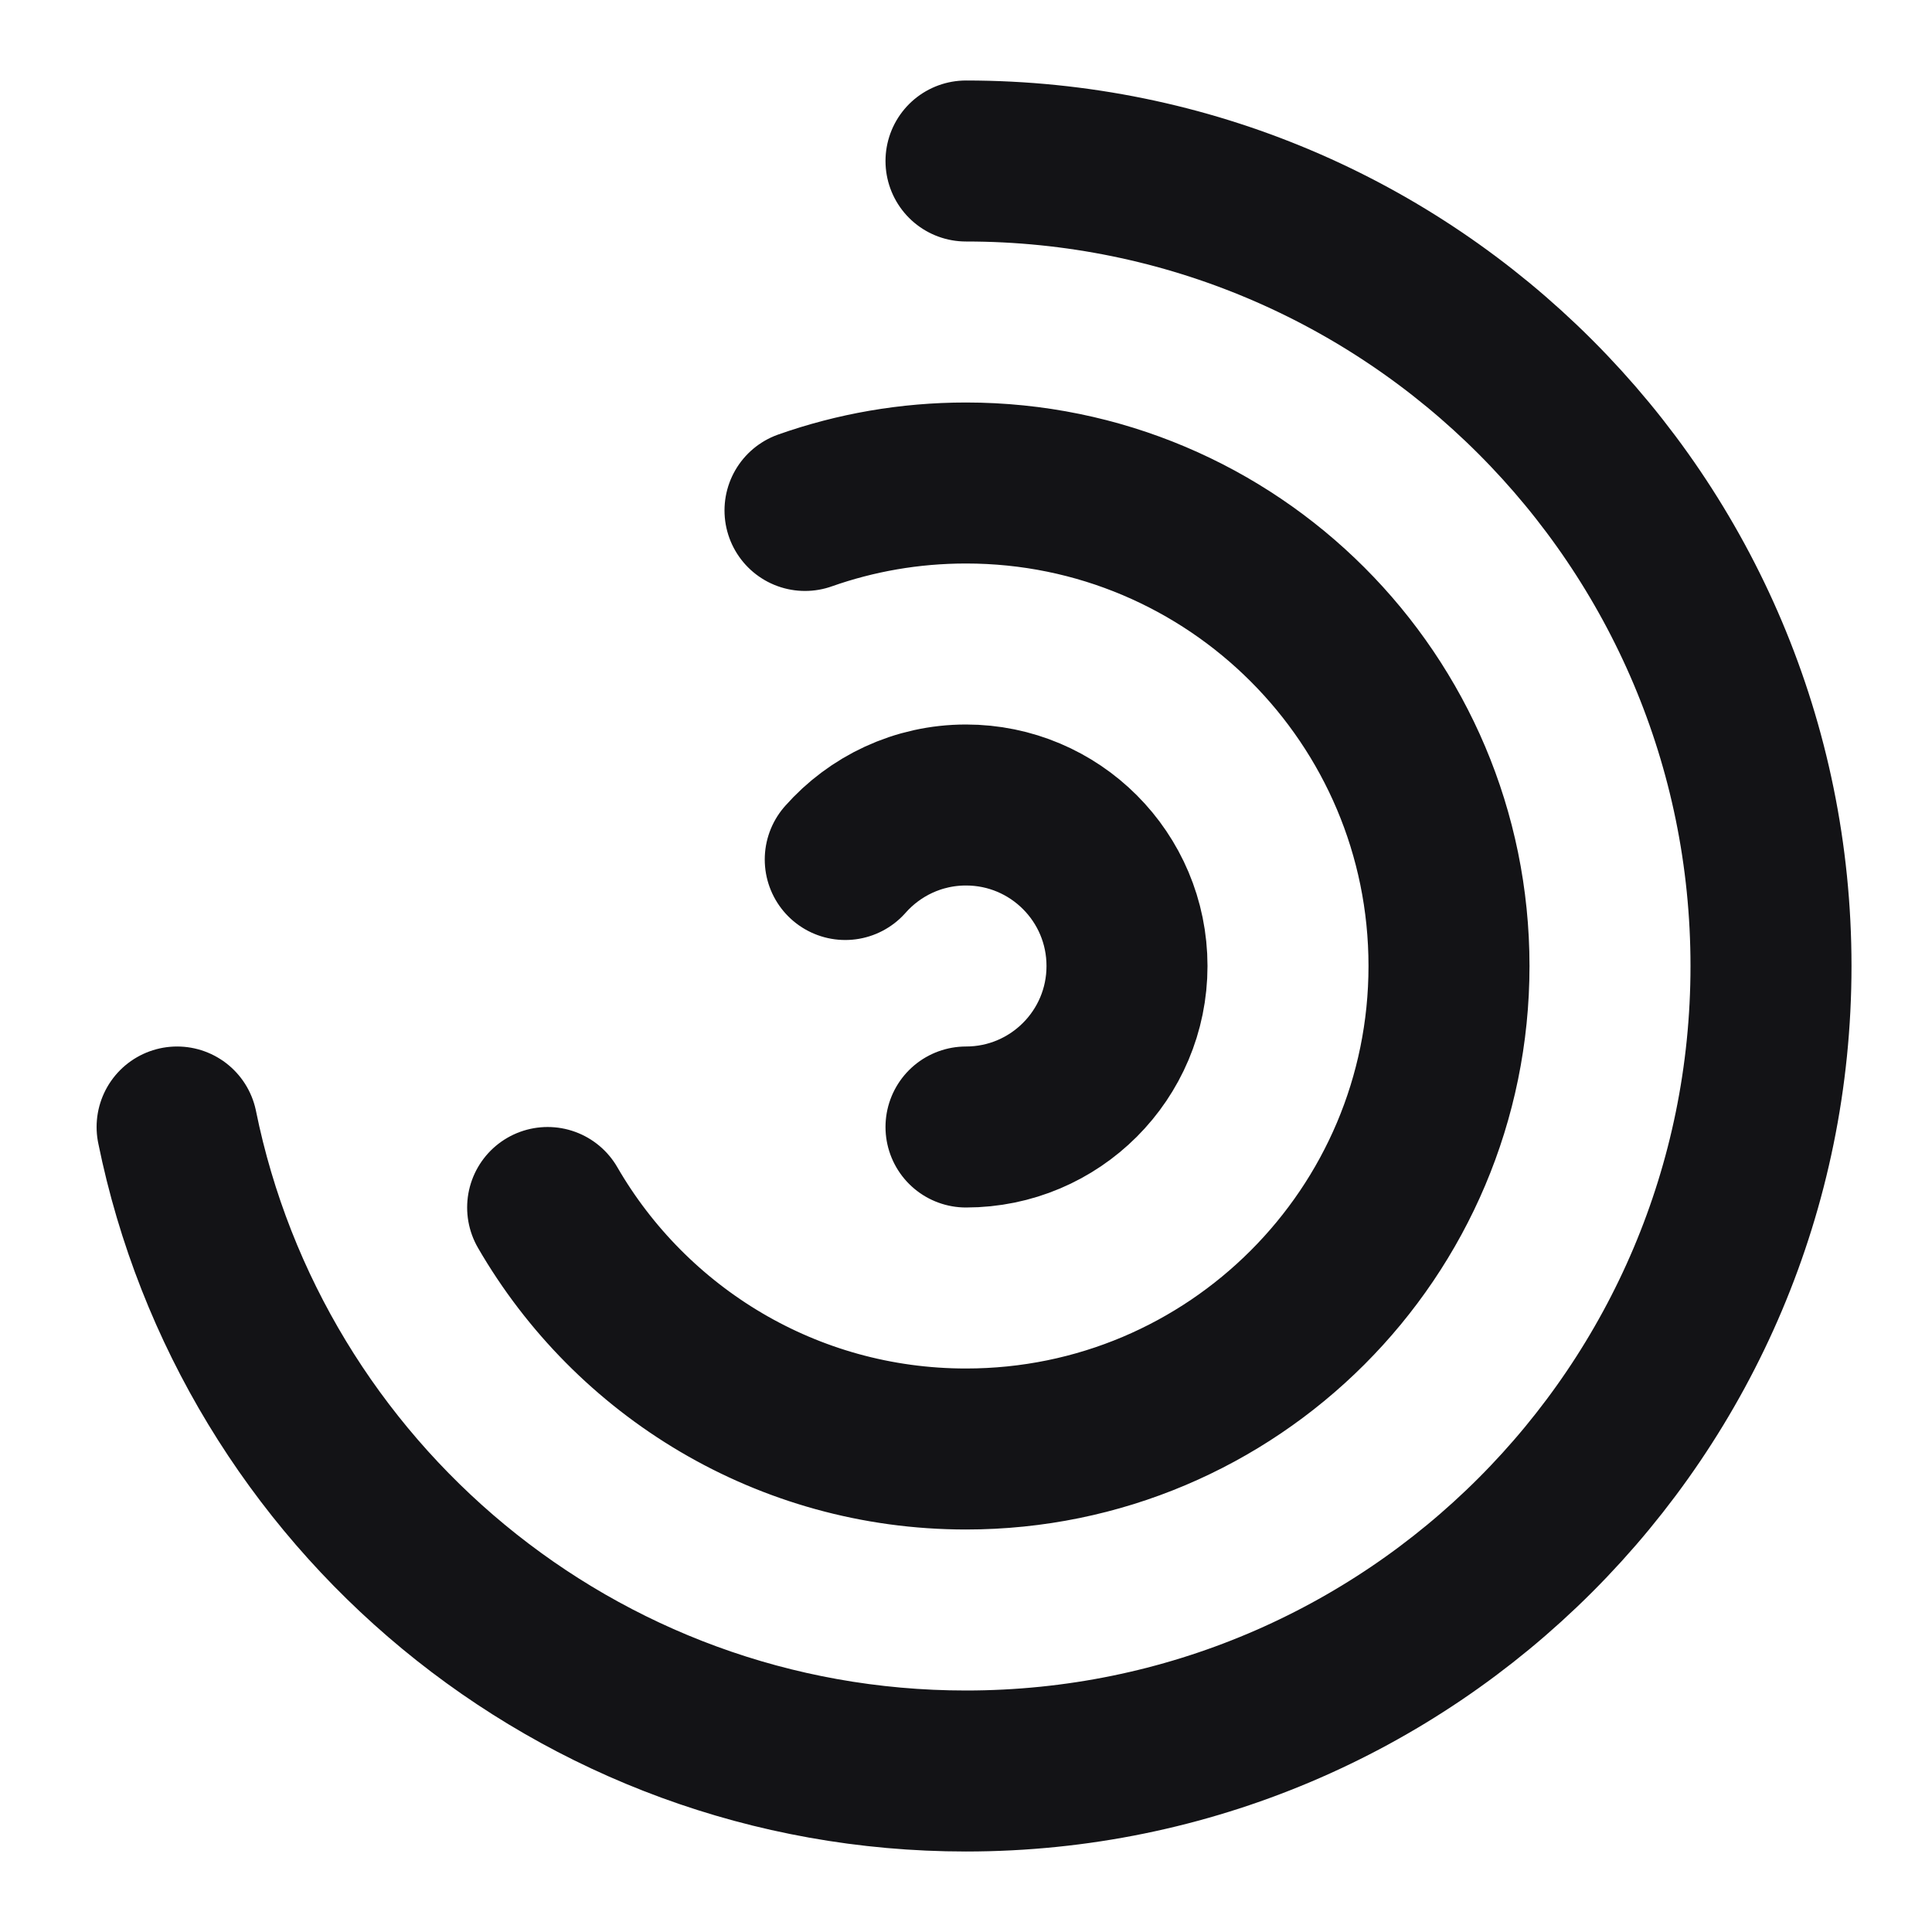 <svg width="24" height="24" viewBox="0 0 24 24" fill="none" xmlns="http://www.w3.org/2000/svg">
<path d="M12 2C17.523 2 22 6.477 22 12C22 17.523 17.523 22 12 22C7.162 22 3.127 18.564 2.2 14M10 6.341C10.626 6.12 11.299 6 12 6C15.314 6 18 8.686 18 12C18 15.314 15.314 18 12 18C9.779 18 7.84 16.793 6.803 15M12 14C13.105 14 14 13.105 14 12C14 10.895 13.105 10 12 10C11.403 10 10.867 10.262 10.5 10.677" stroke="#131316" stroke-width="2" stroke-linecap="round" stroke-linejoin="round"/>
</svg>
